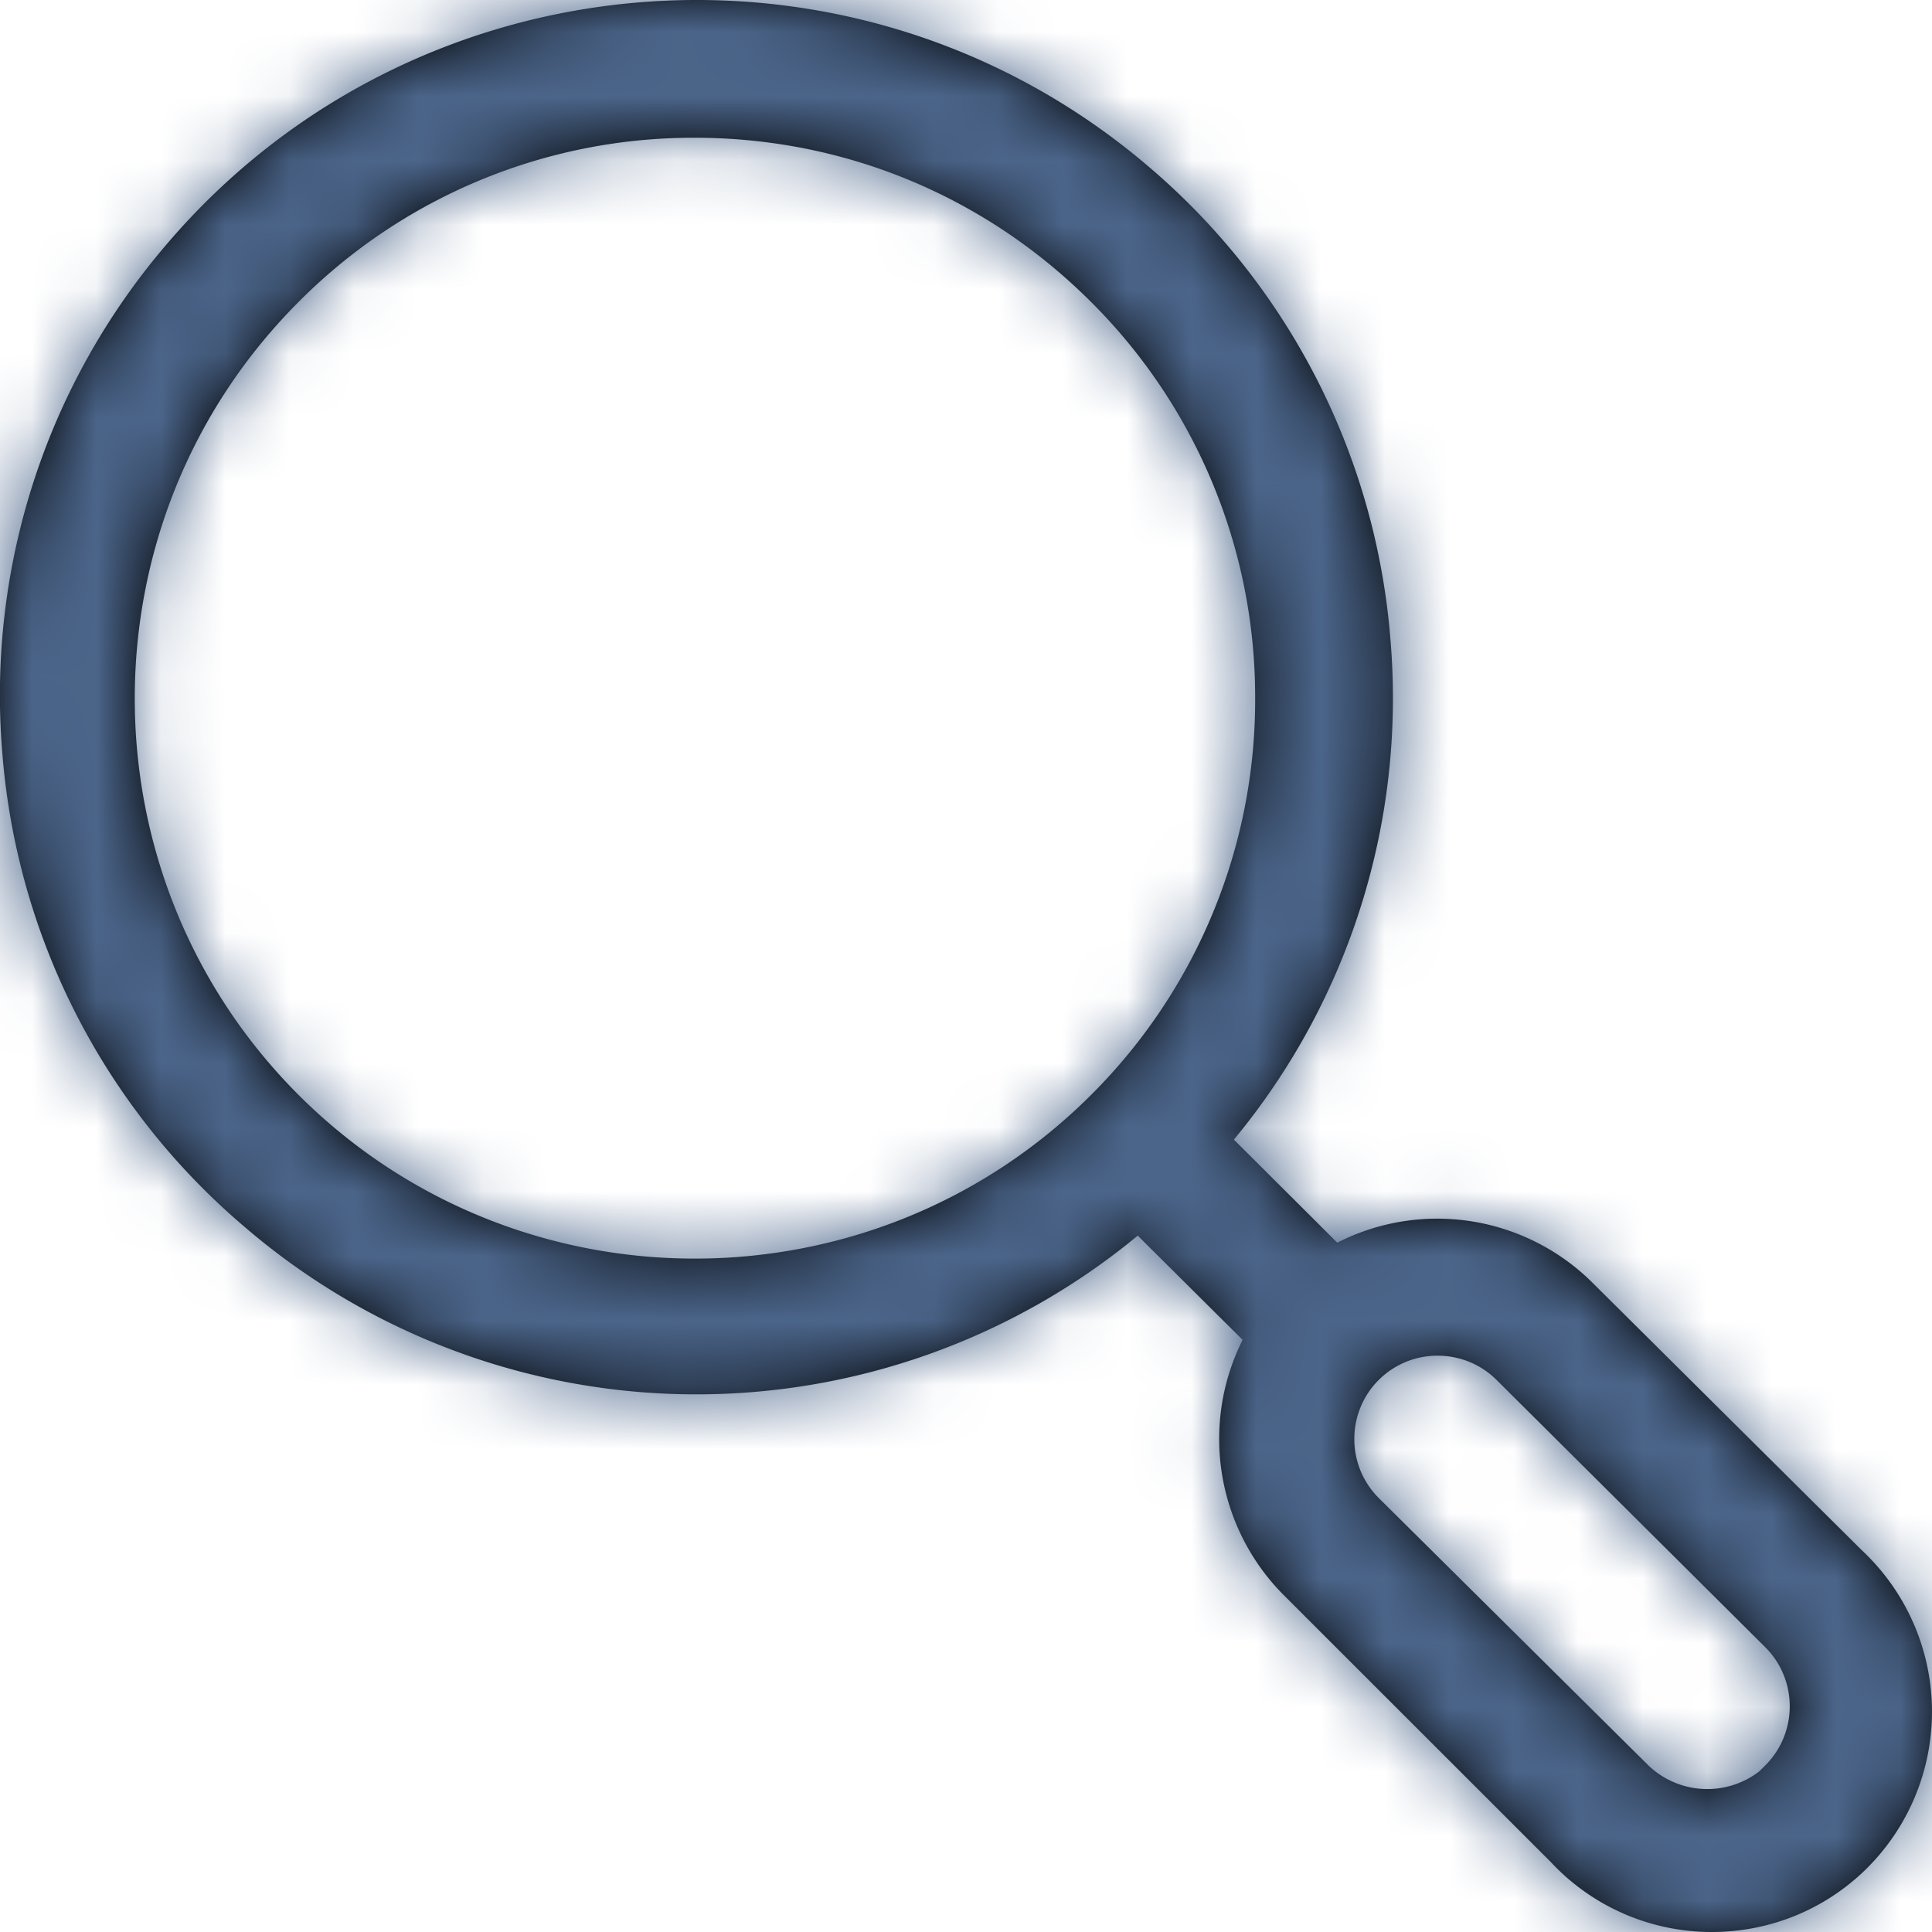 <svg width="30" height="30" xmlns="http://www.w3.org/2000/svg" xmlns:xlink="http://www.w3.org/1999/xlink"><defs><path d="M23.237 21.426l4.172 4.15c.507.504.51 1.326.005 1.834l-.098.097a1.322 1.322 0 01-1.719-.093l-4.185-4.15a1.29 1.29 0 01-.382-.915 1.29 1.29 0 011.294-1.298c.33 0 .661.125.913.375m-3.747-10.6a8.655 8.655 0 01-2.537 6.165c-3.384 3.393-8.903 3.405-12.302.026-3.4-3.386-3.413-8.91-.029-12.314a8.639 8.639 0 016.146-2.564h.021c2.317 0 4.495.9 6.138 2.535a8.653 8.653 0 012.563 6.151m9.594 13.422a3.378 3.378 0 00-.181-.182l-4.174-4.146a3.418 3.418 0 00-3.964-.623l-1.605-1.6a10.749 10.749 0 002.434-7.727 10.752 10.752 0 00-3.756-7.38C13.304-1.286 6.466-.75 2.593 3.787a10.754 10.754 0 00-2.559 7.877 10.75 10.75 0 003.756 7.38 10.762 10.762 0 0013.877.143l1.628 1.618a3.435 3.435 0 00.638 3.963l4.146 4.144A3.412 3.412 0 0026.583 30c.835 0 1.672-.303 2.33-.916a3.429 3.429 0 00.171-4.837" id="a"/></defs><g fill="none" fill-rule="evenodd"><mask id="b" fill="#fff"><use xlink:href="#a"/></mask><use fill="#000" xlink:href="#a"/><g mask="url(#b)" fill="#4B658A"><path d="M0 0h30v30H0z"/></g></g></svg>